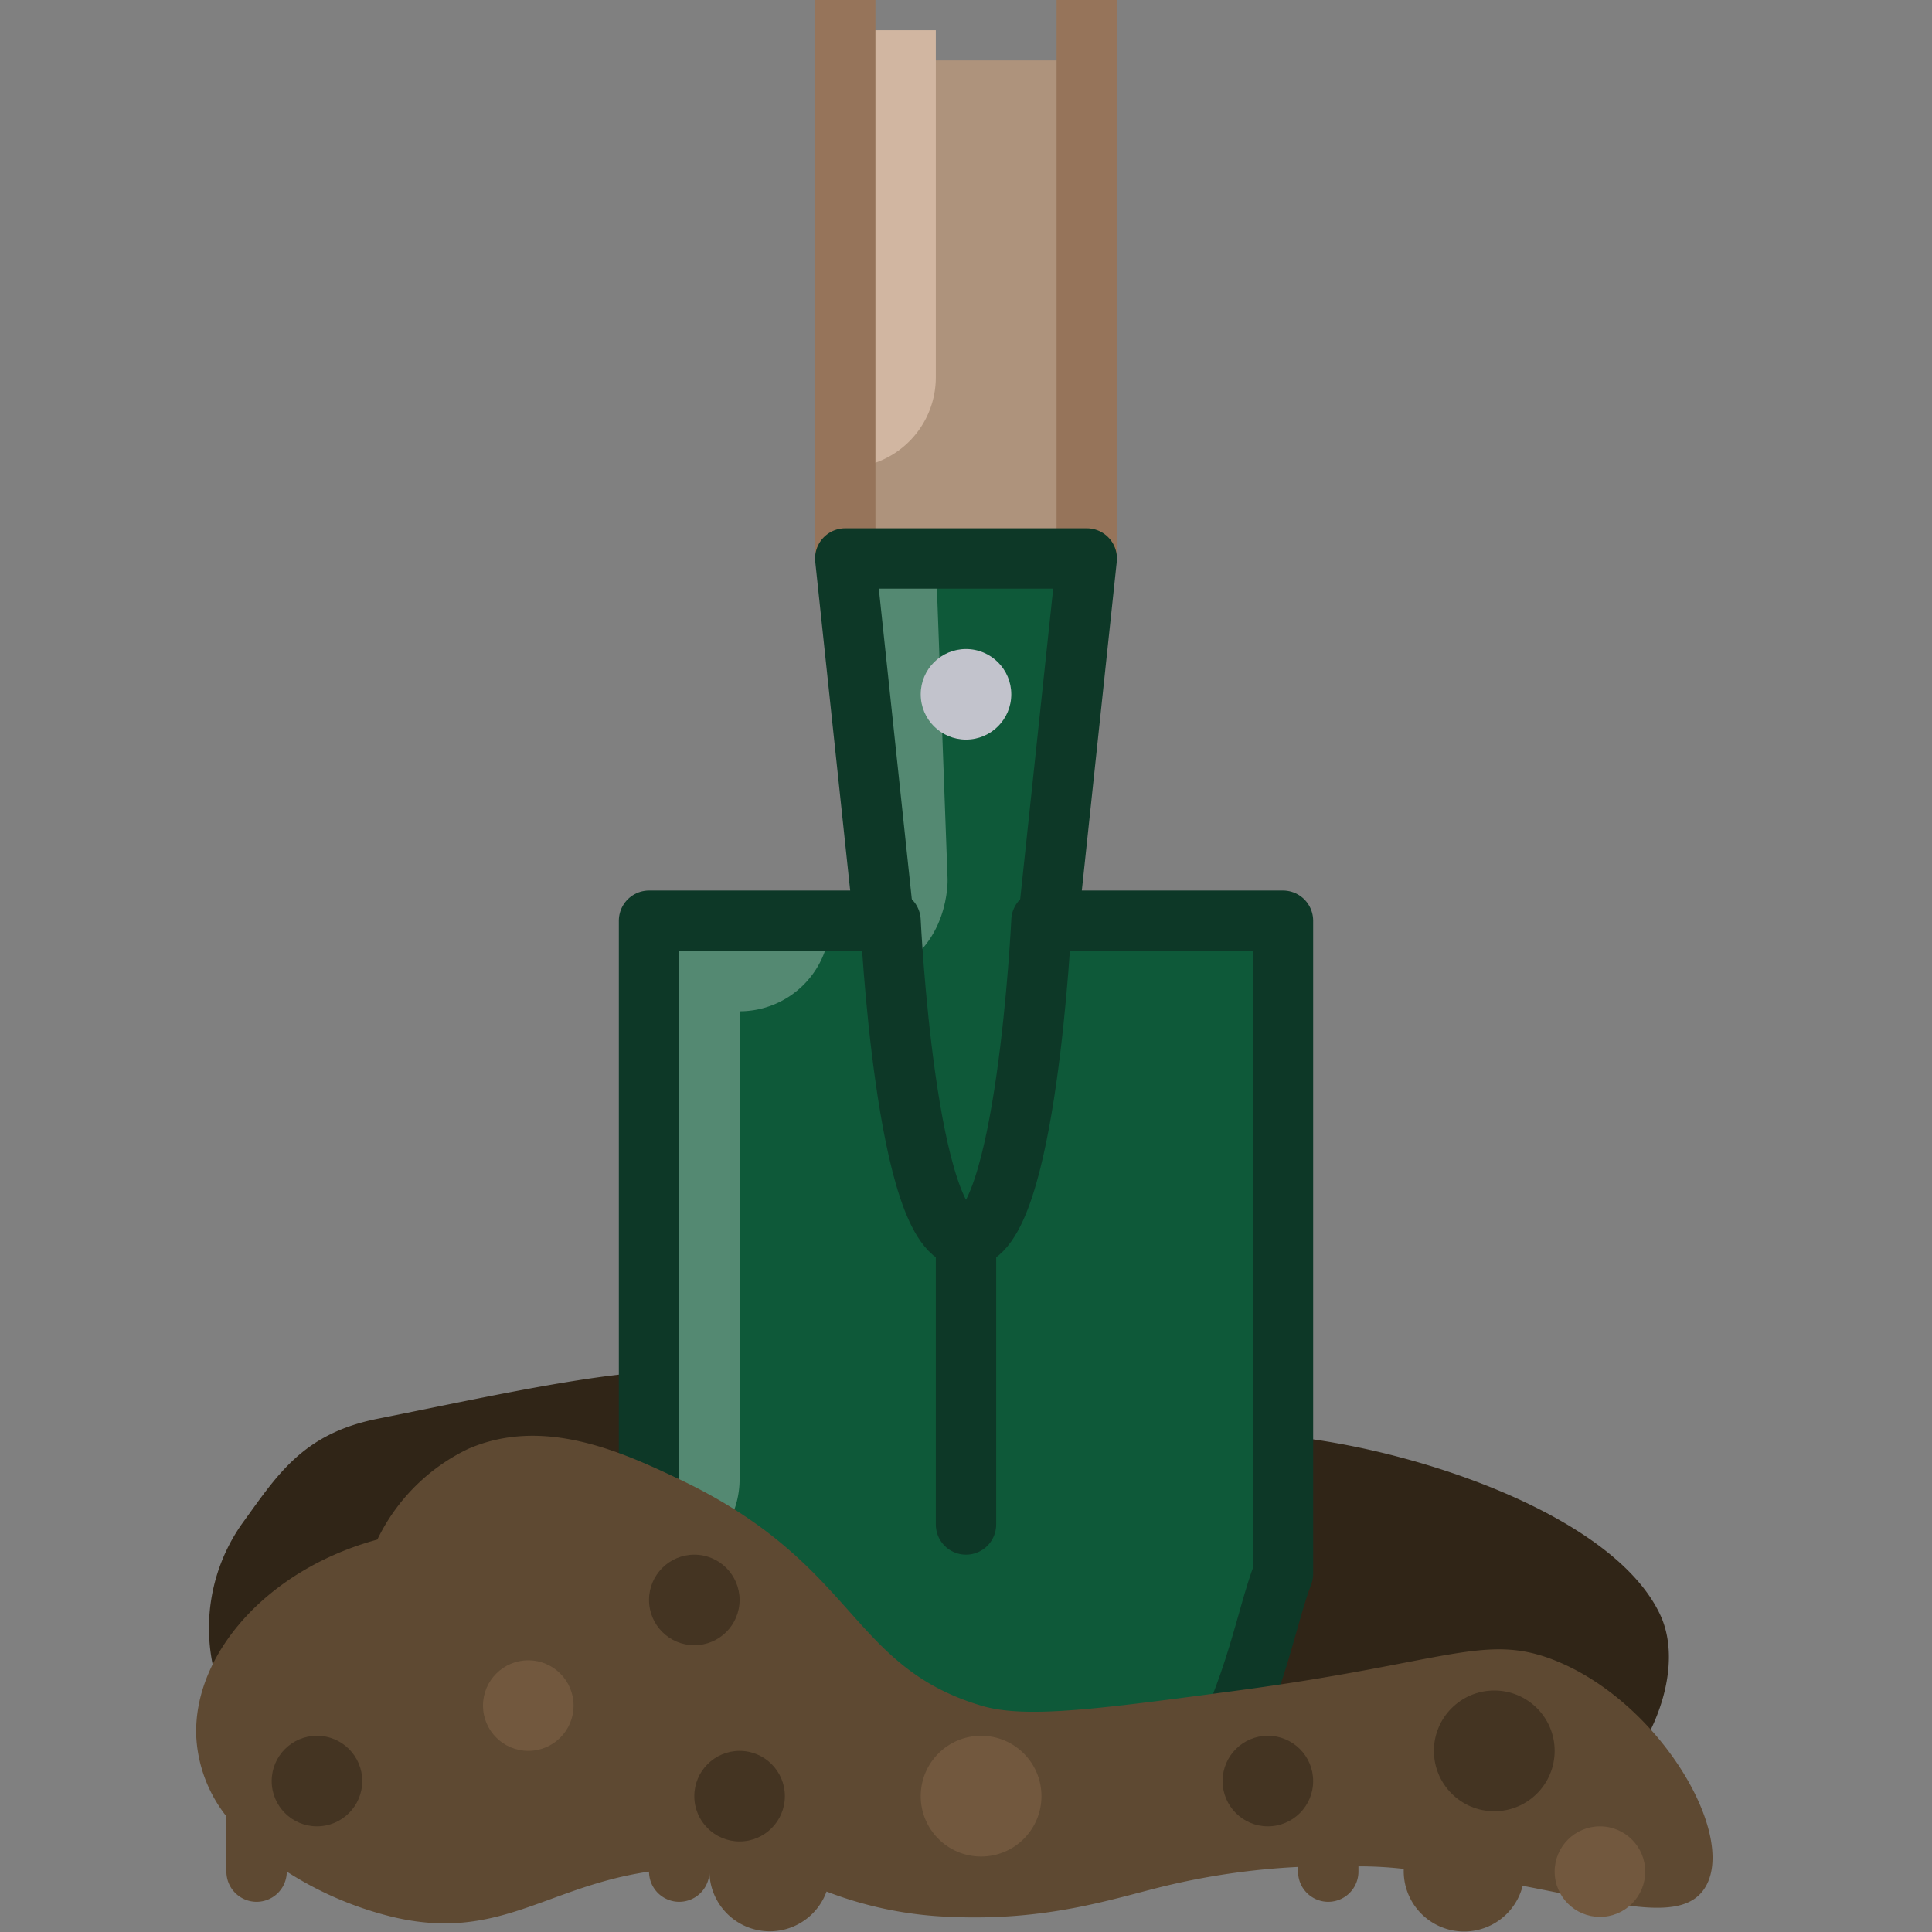 <svg id="Layer_1" viewBox="0 0 128 128" xmlns="http://www.w3.org/2000/svg" data-name="Layer 1"><rect x="0" y="0" width="128" height="128" fill="#808080" stroke="none"/><path d="m16 101c2.34-3.22 4-6 9-7 8.4-1.67 17.62-3.8 22-3 9.65 1.77 10 4 18 5 7.08.84 7.81-.82 17-1 8.14-.16 24.53 4.53 28 12 1.54 3.32-.25 8.21-3 11-5.05 5.12-13.45-.18-30-1-14.61-.72-14.74 3.08-34 3-12.89-.05-24.42-.24-28-7a12 12 0 0 1 1-12z" fill="#302517"/><path d="m56 4v34c0 4.4 16 4.4 16 0v-34" fill="#ae937c"/><path d="m62 2h-6v29a6 6 0 0 0 6-6z" fill="#d1b6a1"/><path d="m56 37v-37" fill="none" stroke="#96745a" stroke-miterlimit="10" stroke-width="4"/><path d="m72 0v37" fill="none" stroke="#96745a" stroke-miterlimit="10" stroke-width="4"/><path d="m80.36 117c2.86-5.26 3.53-9.85 4.64-12.74v-43.26h-42v43.26c1.11 2.9 1.78 7.48 4.64 12.74z" fill="#0e5939"/><path d="m43 61v43a6 6 0 0 0 6-6v-31a6 6 0 0 0 6-6z" fill="#fff" opacity=".29"/><path d="m56 37 3 30s1 21 5 21 5-21 5-21l3-30z" fill="#0e5939"/><path d="m62.78 58.25-.78-21.25h-6l2.81 27.48c4.13-1.72 3.97-6.22 3.97-6.23z" fill="#fff" opacity=".29"/><circle cx="64" cy="46" fill="#c2c3cc" r="3"/><g fill="none" stroke="#0d3827" stroke-linecap="round" stroke-linejoin="round" stroke-width="4"><path d="m59 61s1 21 5 21 5-21 5-21"/><path d="m80.36 117c2.86-5.26 3.53-9.85 4.64-12.74v-43.26h-15.55l2.55-24h-16l2.55 24h-15.55v43.26c1.11 2.9 1.78 7.48 4.64 12.74z"/><path d="m64 82v19"/></g><path d="m103 110c-4.62-1.83-7.13.15-21 2-9.38 1.25-14.07 1.88-17 1-8.76-2.62-8.2-9.4-20-15-3.79-1.8-9-4.19-14-2a12.85 12.85 0 0 0 -6 6c-7.35 2-12.18 7.62-12 13a9.3 9.3 0 0 0 2 5.34v3.66a2 2 0 0 0 4 0 23.08 23.08 0 0 0 7 3c7 1.67 10.17-2 17-3a2 2 0 0 0 4 0 4 4 0 0 0 7.76 1.32 25.26 25.26 0 0 0 8.24 1.68c6.32.28 10.59-1.16 14-2a47.77 47.77 0 0 1 9-1.31v.31a2 2 0 0 0 4 0v-.35q1.54 0 3 .17v.18a4 4 0 0 0 7.88.94c6.42 1.22 10.68 2.52 12.12.06 2.06-3.51-3.07-12.25-10-15z" fill="#5e4932"/><circle cx="35" cy="113" fill="#72583e" r="3"/><circle cx="106" cy="124" fill="#72583e" r="3"/><circle cx="46" cy="106" fill="#443422" r="3"/><circle cx="21" cy="118" fill="#443422" r="3"/><circle cx="49" cy="119" fill="#443422" r="3"/><circle cx="65" cy="119" fill="#72583e" r="4"/><circle cx="99" cy="116" fill="#443422" r="4"/><circle cx="84" cy="118" fill="#443422" r="3"/></svg>